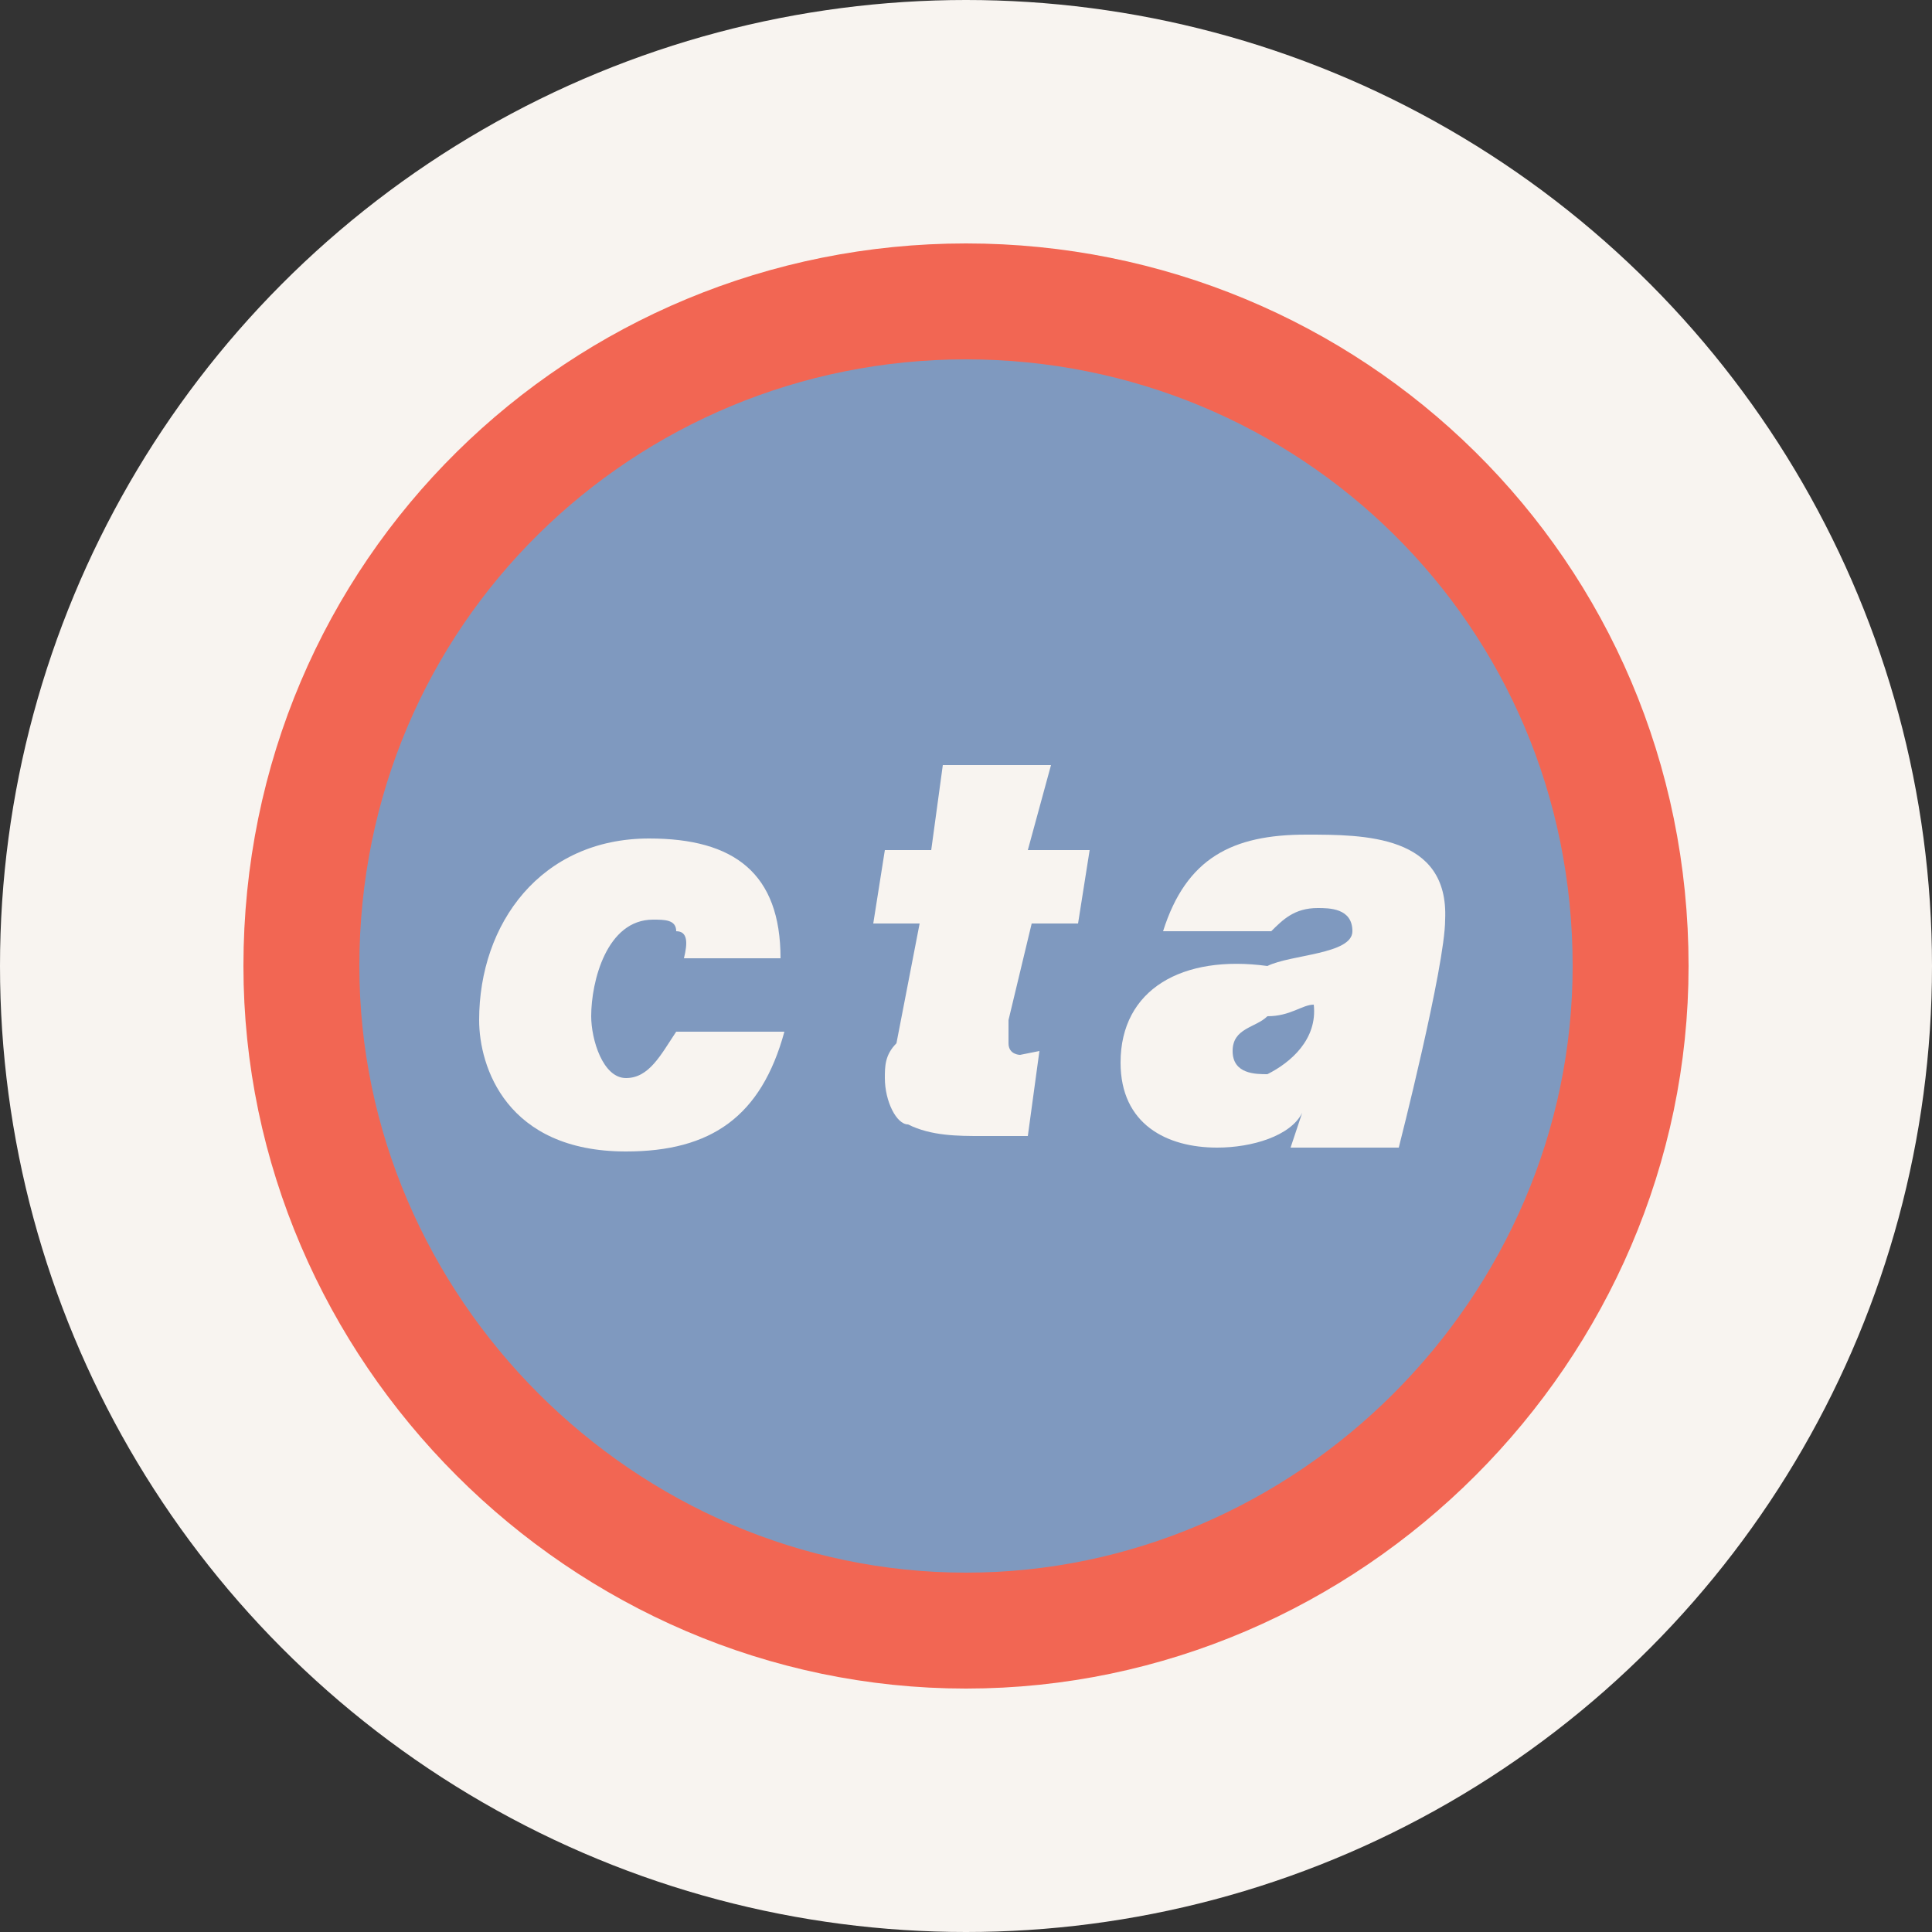 <?xml version="1.0" encoding="utf-8"?>
<!-- Generator: Adobe Illustrator 18.0.0, SVG Export Plug-In . SVG Version: 6.00 Build 0)  -->
<!DOCTYPE svg PUBLIC "-//W3C//DTD SVG 1.1//EN" "http://www.w3.org/Graphics/SVG/1.1/DTD/svg11.dtd">
<svg version="1.1" id="Layer_1" xmlns:svg="http://www.w3.org/2000/svg"
	 xmlns="http://www.w3.org/2000/svg" xmlns:xlink="http://www.w3.org/1999/xlink" x="0px" y="0px" width="50px" height="50px"
	 viewBox="0 0 50 50" enable-background="new 0 0 50 50" xml:space="preserve">
<rect x="0" y="0" width="50" height="50" fill="#333333" stroke="none"/>
<circle fill="#F8F4F0" cx="25" cy="25" r="25"/>
<g id="path7" opacity="0.7">
	<path fill="#4C72AA" stroke="#F02A10" stroke-width="3" stroke-miterlimit="10" d="M42.2,25c0,9.4-7.8,17.2-17.2,17.2
		S7.8,34.4,7.8,25c0-9.7,7.8-17.2,17.2-17.2S42.2,15.3,42.2,25"/>
</g>
<path id="path9" fill="#F8F4F0" d="M17.5,24.1c0-0.3-0.3-0.3-0.6-0.3c-1.2,0-1.6,1.6-1.6,2.5c0,0.6,0.3,1.6,0.9,1.6s0.9-0.6,1.3-1.2
	h2.8c-0.6,2.2-1.9,3.1-4.1,3.1c-3.1,0-3.8-2.2-3.8-3.4c0-2.5,1.6-4.7,4.4-4.7c2.2,0,3.4,0.9,3.4,3.1h-2.5
	C17.8,24.4,17.8,24.1,17.5,24.1"/>
<path id="path11" fill="#F8F4F0" d="M26.9,27.2l-0.3,2.2c0,0-0.6,0-1.2,0c-0.6,0-1.3,0-1.9-0.3c-0.3,0-0.6-0.6-0.6-1.2
	c0-0.3,0-0.6,0.3-0.9l0.6-3.1h-1.2l0.3-1.9h1.2l0.3-2.2h2.8l-0.6,2.2h1.6l-0.3,1.9h-1.2l-0.6,2.5c0,0,0,0.3,0,0.6s0.3,0.3,0.3,0.3
	C26.9,27.2,26.9,27.2,26.9,27.2"/>
<path id="path13" fill="#F8F4F0" d="M32.8,27.8c-0.3,0-0.9,0-0.9-0.6c0-0.6,0.6-0.6,0.9-0.9c0.6,0,0.9-0.3,1.2-0.3
	C34.1,26.9,33.4,27.5,32.8,27.8 M33.8,21.6c-1.9,0-3.1,0.6-3.7,2.5h2.8c0.3-0.3,0.6-0.6,1.2-0.6c0.3,0,0.9,0,0.9,0.6
	c0,0.6-1.6,0.6-2.2,0.9c-2.2-0.3-3.8,0.6-3.8,2.5c0,1.6,1.2,2.2,2.5,2.2c0.9,0,1.9-0.3,2.2-0.9l0,0l-0.3,0.9h2.8
	c0,0,1.2-4.7,1.2-5.9C37.5,21.6,35.3,21.6,33.8,21.6z"/>
</svg>
